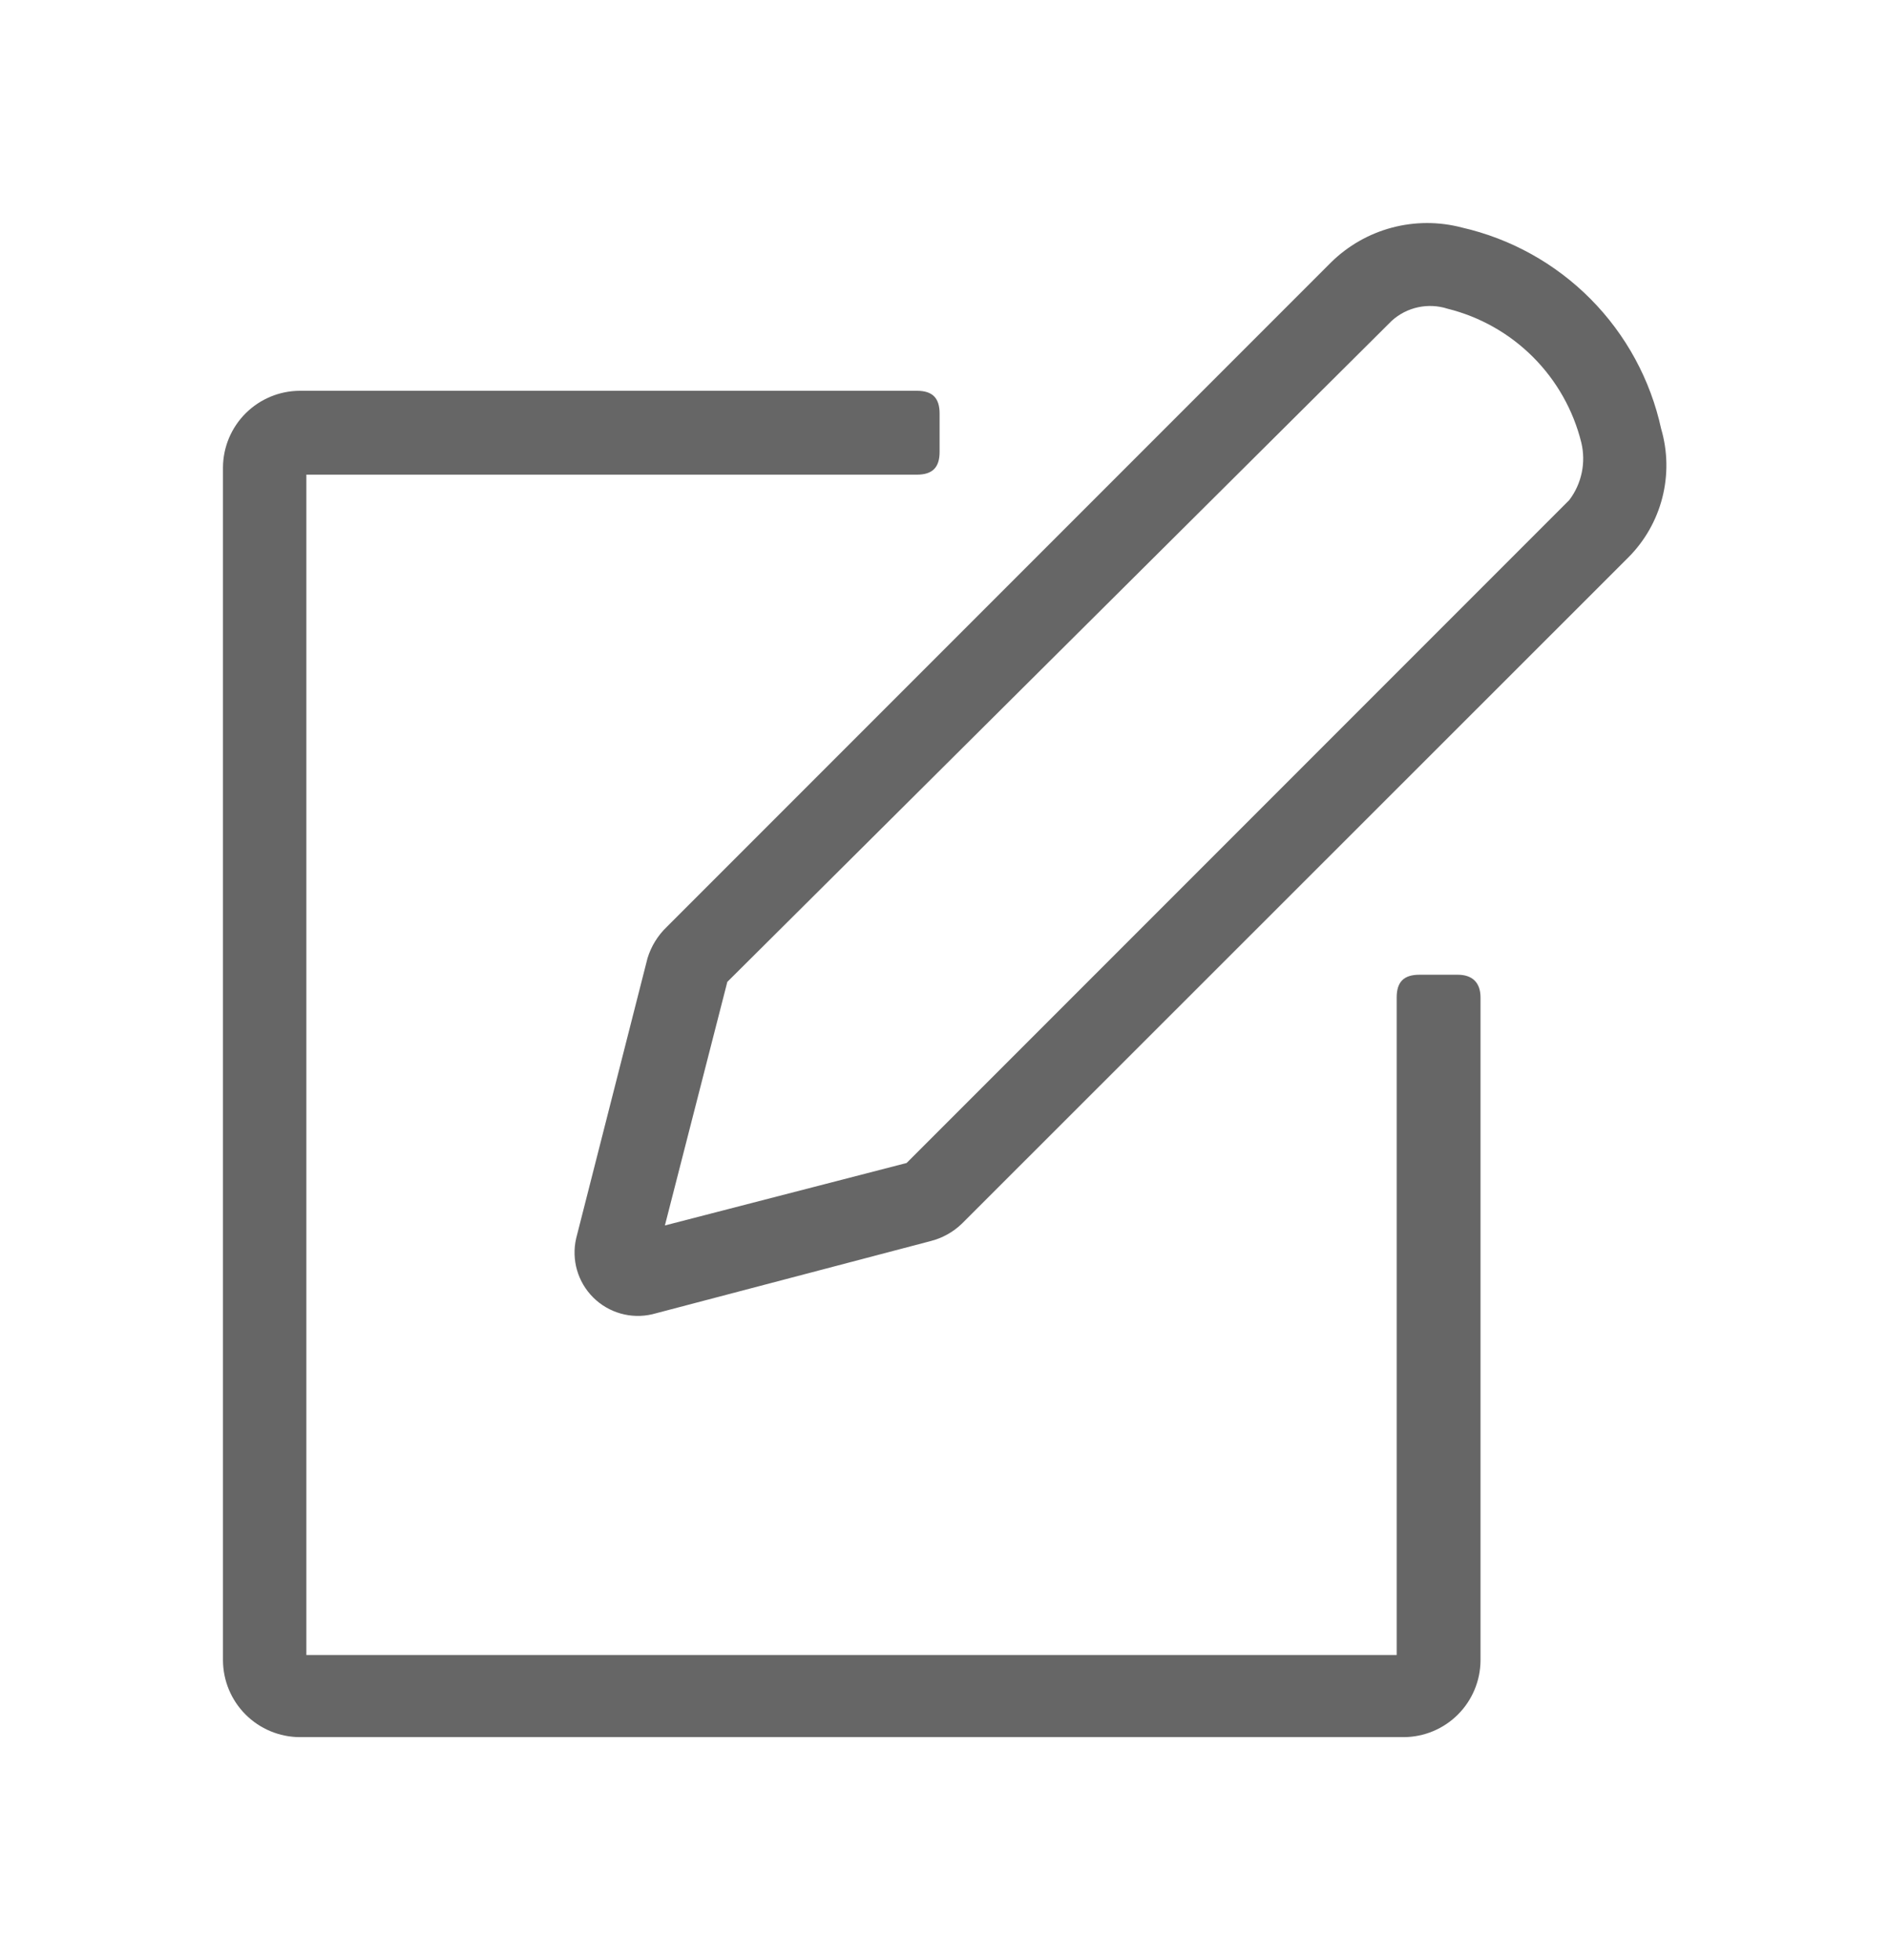 <svg xmlns="http://www.w3.org/2000/svg" xmlns:xlink="http://www.w3.org/1999/xlink" viewBox="0 0 42.36 43.93"><defs><style>.cls-1,.cls-2{fill:none;}.cls-1{clip-rule:evenodd;}.cls-3{clip-path:url(#clip-path);}.cls-4{clip-path:url(#clip-path-2);}.cls-5{fill:#666;}</style><clipPath id="clip-path" transform="translate(0 -15.24)"><path class="cls-1" d="M33.2,37.6V52.46a1.73,1.73,0,0,1-1.72,1.72H6.72A1.73,1.73,0,0,1,5,52.46V25.71A1.73,1.73,0,0,1,6.72,24H20.56c.35,0,.51.16.51.51v.86c0,.35-.16.51-.51.51H6.87V52.34H31.32V37.6c0-.35.16-.51.51-.51h.86C33,37.09,33.2,37.25,33.2,37.6Zm2.26-12.44a4.11,4.11,0,0,0-3-3,1.28,1.28,0,0,0-1.25.27L16.31,37.25l-1.4,5.46,5.42-1.4L35.19,26.45A1.54,1.54,0,0,0,35.46,25.16Zm1.79-.31a2.92,2.92,0,0,1-.74,2.89L21.57,42.67a1.56,1.56,0,0,1-.7.39L14.63,44.7A1.42,1.42,0,0,1,12.92,43l1.6-6.28a1.63,1.63,0,0,1,.43-.7l14.9-14.9a3.07,3.07,0,0,1,2.93-.78A5.92,5.92,0,0,1,37.25,24.85Z"/></clipPath><clipPath id="clip-path-2" transform="translate(0 -15.24)"><rect class="cls-2" x="1.1" width="46" height="58"/></clipPath></defs><title>Asset 35</title><g id="Layer_2" data-name="Layer 2"><g id="Layer_1-2" data-name="Layer 1"><g class="cls-3"><g class="cls-4"><rect class="cls-5" width="42.36" height="43.93"/></g></g></g></g></svg>